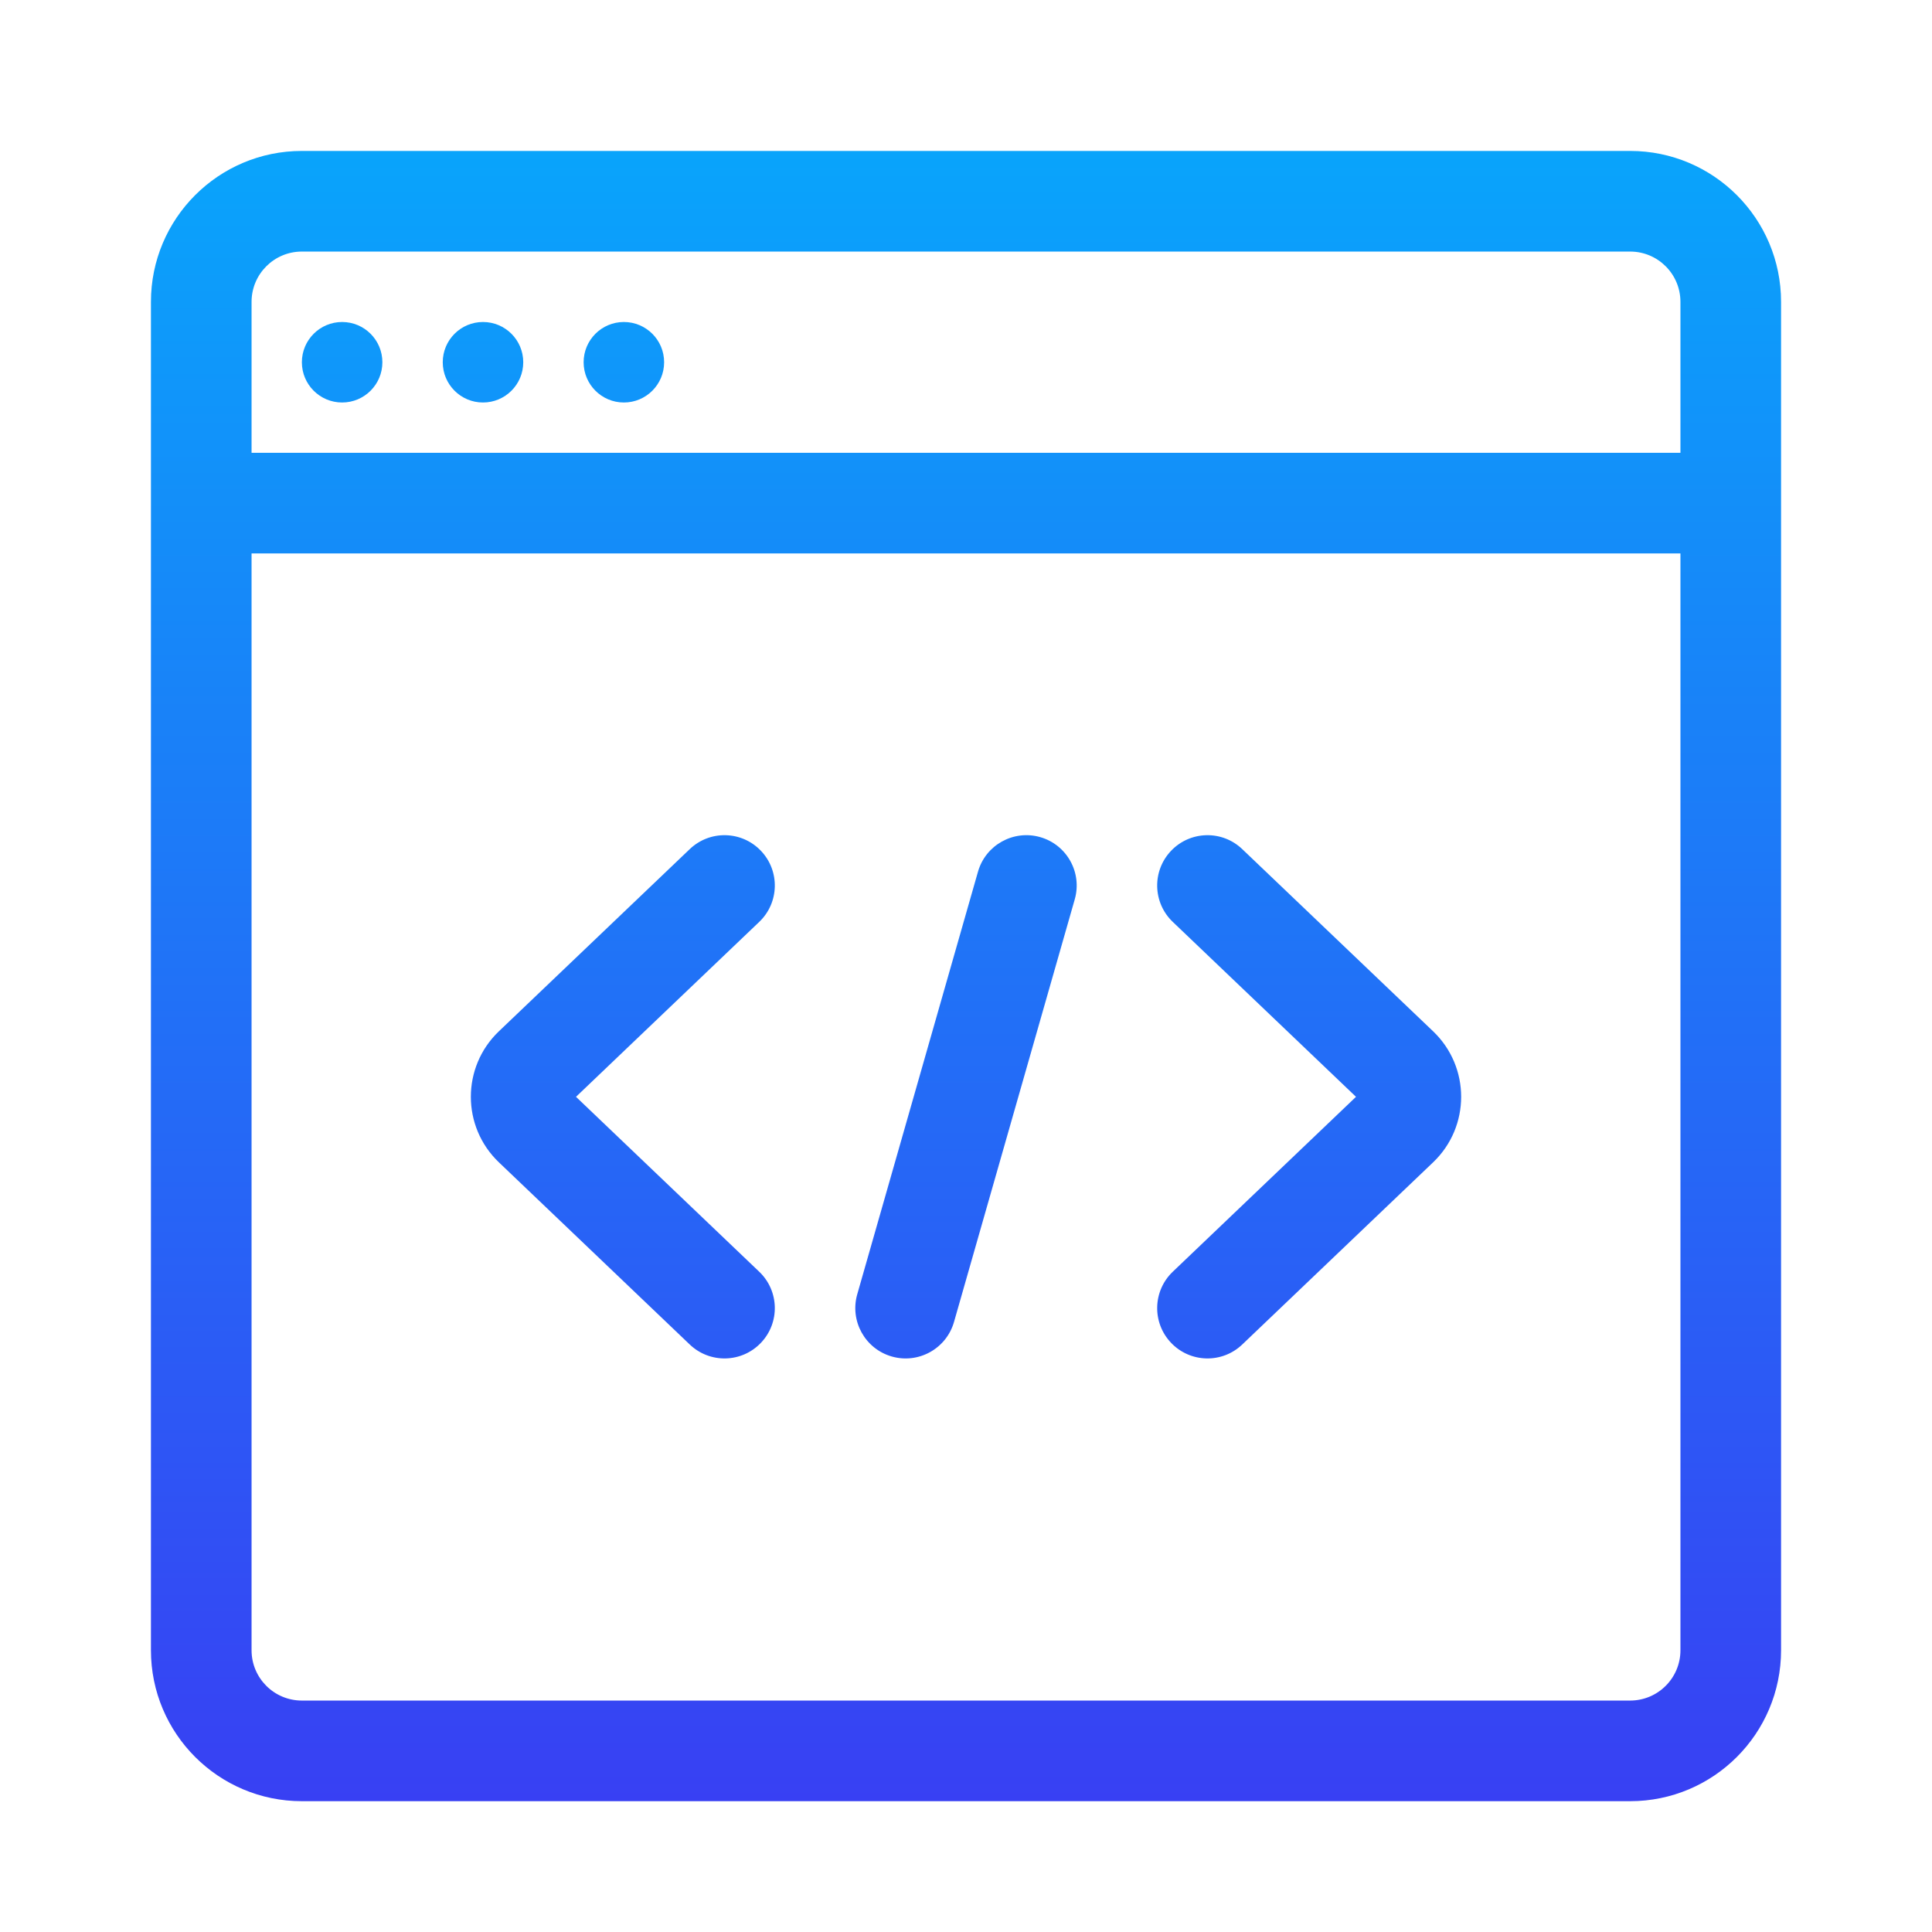<svg xmlns="http://www.w3.org/2000/svg" width="96" height="96" fill="none" viewBox="0 0 96 96" id="coding">
  <path fill="url(#a)" fill-rule="evenodd" d="M15 7.5C10.858 7.5 7.5 10.858 7.5 15V25V60.36V82C7.5 86.142 10.858 89.5 15 89.5H81C85.142 89.5 88.5 86.142 88.5 82V61.82V40.289V25V15C88.5 10.858 85.142 7.5 81 7.5H49.854H15ZM83.5 22.5V15C83.5 13.619 82.381 12.5 81 12.5H49.854H15C13.619 12.5 12.5 13.619 12.5 15V22.5H83.5ZM12.5 27.5H83.5V40.289V61.82V82C83.5 83.381 82.381 84.5 81 84.5H15C13.619 84.5 12.5 83.381 12.5 82V60.36V27.5ZM44.313 67.404C42.986 67.025 42.217 65.641 42.596 64.313L48.596 43.313C48.975 41.986 50.359 41.217 51.687 41.596C53.014 41.975 53.783 43.359 53.404 44.687L47.404 65.687C47.025 67.014 45.641 67.783 44.313 67.404ZM17 20C18.105 20 19 19.105 19 18C19 16.895 18.105 16 17 16C15.895 16 15 16.895 15 18C15 19.105 15.895 20 17 20ZM26 18C26 19.105 25.105 20 24 20C22.895 20 22 19.105 22 18C22 16.895 22.895 16 24 16C25.105 16 26 16.895 26 18ZM31 20C32.105 20 33 19.105 33 18C33 16.895 32.105 16 31 16C29.895 16 29 16.895 29 18C29 19.105 29.895 20 31 20ZM58.192 42.274C59.145 41.275 60.727 41.238 61.726 42.192L71.211 51.245C73.068 53.018 73.068 55.982 71.211 57.755L61.726 66.808C60.727 67.762 59.145 67.725 58.192 66.726C57.238 65.727 57.275 64.145 58.274 63.192L67.379 54.5L58.274 45.808C57.275 44.855 57.238 43.273 58.192 42.274ZM34.274 66.808C35.273 67.762 36.855 67.725 37.808 66.726C38.762 65.727 38.725 64.145 37.726 63.192L28.621 54.5L37.726 45.808C38.725 44.855 38.762 43.273 37.808 42.274C36.855 41.275 35.273 41.238 34.274 42.192L24.789 51.245C22.932 53.018 22.932 55.982 24.789 57.755L34.274 66.808Z" clip-rule="evenodd"></path>
  <defs>
    <linearGradient id="a" x1="48" x2="48" y1="7.5" y2="89.5" gradientUnits="userSpaceOnUse">
      <stop stop-color="#09A4FB"></stop>
      <stop offset="1" stop-color="#3840F3"></stop>
    </linearGradient>
  </defs>
</svg>
